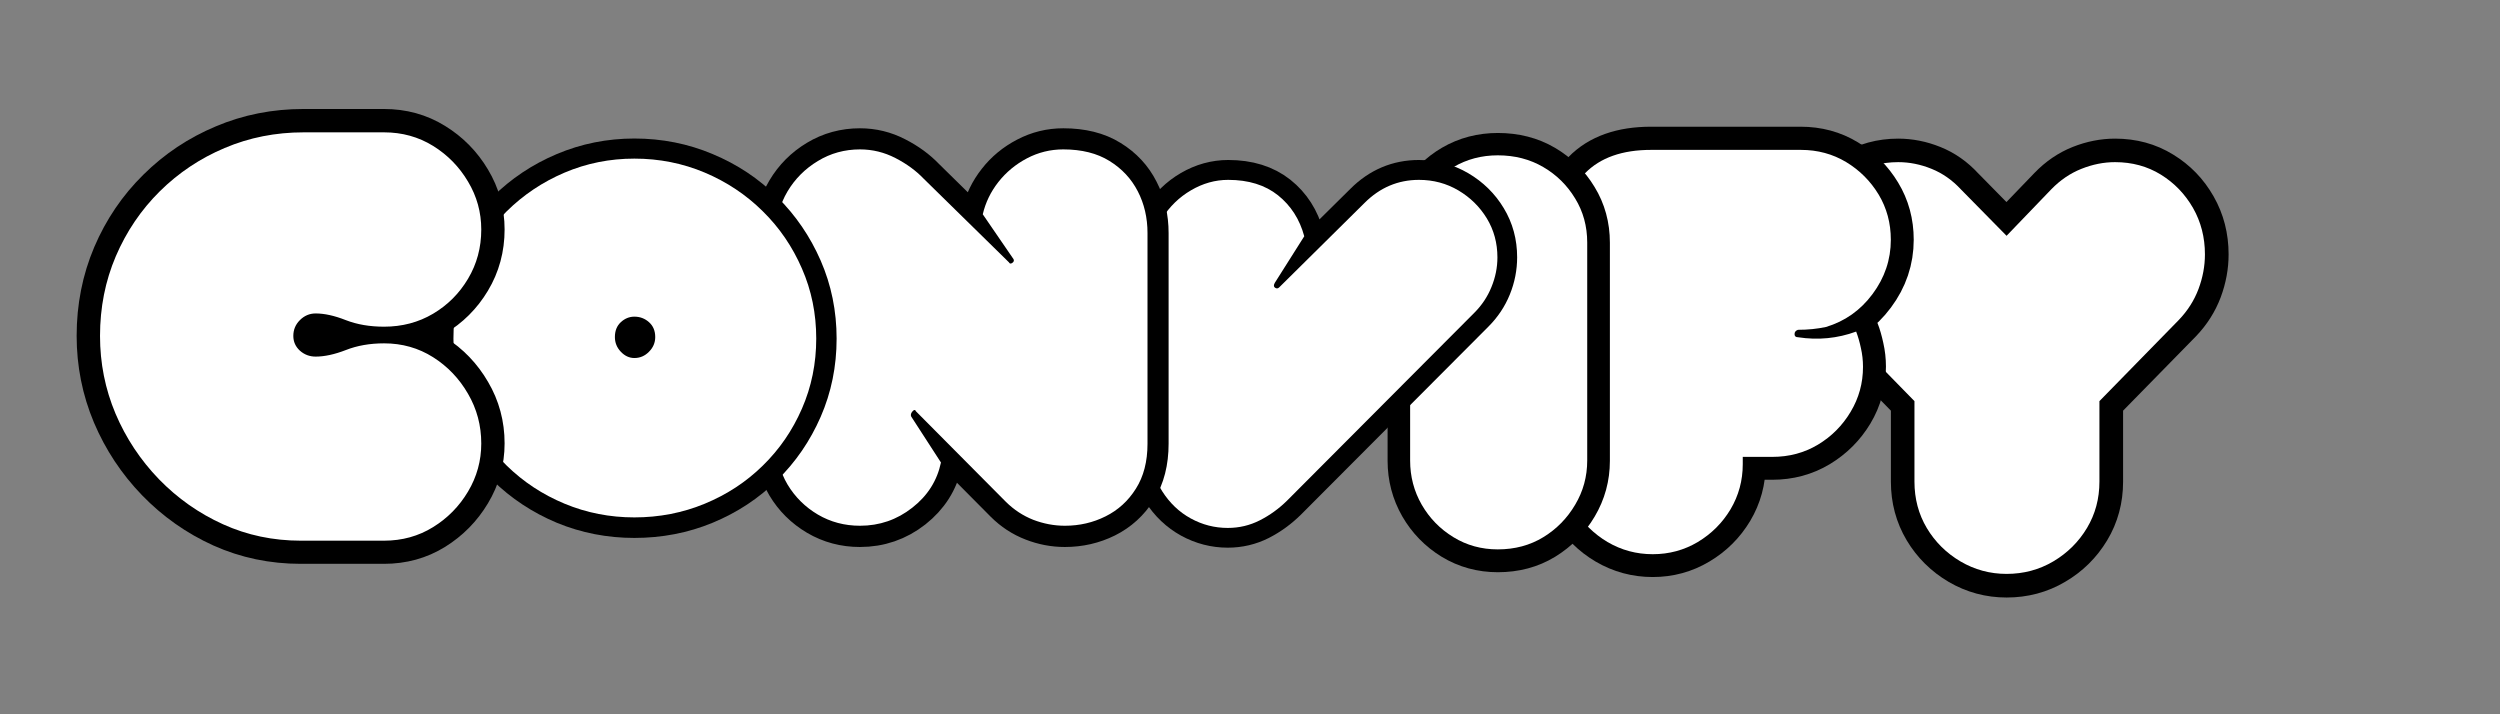 <svg xmlns="http://www.w3.org/2000/svg" xmlns:xlink="http://www.w3.org/1999/xlink" width="350" zoomAndPan="magnify" viewBox="0 0 262.5 75" height="100" preserveAspectRatio="xMidYMid meet" version="1.0"><rect x="0" y="0" width="262.5" height="75" fill="#808080" stroke="none"/><defs><g/><clipPath id="f2a578387e"><path d="M 161 0.07 L 260 0.07 L 260 74.926 L 161 74.926 Z M 161 0.07 " clip-rule="nonzero"/></clipPath><clipPath id="3f6f535f2a"><path d="M 136 0.07 L 227 0.07 L 227 74.926 L 136 74.926 Z M 136 0.07 " clip-rule="nonzero"/></clipPath><clipPath id="3010f666ce"><path d="M 121 0.07 L 194 0.07 L 194 74.926 L 121 74.926 Z M 121 0.07 " clip-rule="nonzero"/></clipPath><clipPath id="c60cb86e23"><path d="M 97 0.07 L 181 0.07 L 181 74.926 L 97 74.926 Z M 97 0.07 " clip-rule="nonzero"/></clipPath><clipPath id="338e169255"><path d="M 56 0.07 L 146 0.07 L 146 74.926 L 56 74.926 Z M 56 0.07 " clip-rule="nonzero"/></clipPath><clipPath id="1c60ebb18f"><path d="M 23 0.07 L 110 0.07 L 110 74.926 L 23 74.926 Z M 23 0.07 " clip-rule="nonzero"/></clipPath><clipPath id="5632038423"><path d="M 0 0.07 L 79 0.07 L 79 74.926 L 0 74.926 Z M 0 0.07 " clip-rule="nonzero"/></clipPath></defs><g clip-path="url(#f2a578387e)"><path stroke-linecap="butt" transform="matrix(0.747, 0, 0, 0.747, 188.534, -2.481)" fill="none" stroke-linejoin="miter" d="M 35.958 29.936 C 37.208 28.639 38.615 27.677 40.178 27.055 C 41.758 26.427 43.337 26.119 44.917 26.119 C 47.307 26.119 49.451 26.699 51.344 27.871 C 53.258 29.037 54.77 30.601 55.884 32.567 C 56.998 34.518 57.557 36.688 57.557 39.073 C 57.557 40.705 57.259 42.326 56.663 43.932 C 56.062 45.537 55.141 46.991 53.896 48.293 L 42.725 59.695 L 42.725 71.043 C 42.725 73.428 42.14 75.609 40.958 77.57 C 39.786 79.521 38.212 81.08 36.219 82.246 C 34.242 83.417 32.056 83.998 29.671 83.998 C 27.334 83.998 25.174 83.417 23.181 82.246 C 21.204 81.08 19.63 79.521 18.464 77.57 C 17.298 75.609 16.712 73.428 16.712 71.043 L 16.712 59.695 L 5.546 48.293 C 4.353 46.991 3.443 45.537 2.821 43.932 C 2.194 42.326 1.885 40.705 1.885 39.073 C 1.885 36.688 2.434 34.518 3.538 32.567 C 4.652 30.601 6.158 29.037 8.051 27.871 C 9.965 26.699 12.089 26.119 14.421 26.119 C 16 26.119 17.569 26.427 19.123 27.055 C 20.671 27.677 22.046 28.639 23.239 29.936 L 29.671 36.469 Z M 35.958 29.936 " stroke="#000000" stroke-width="6.624" stroke-opacity="1" stroke-miterlimit="4"/></g><g fill="#ffffff" fill-opacity="1"><g transform="translate(190.237, 60.259)"><g><path d="M 25.141 -40.375 C 26.078 -41.344 27.133 -42.062 28.312 -42.531 C 29.488 -43 30.664 -43.234 31.844 -43.234 C 33.633 -43.234 35.238 -42.797 36.656 -41.922 C 38.07 -41.047 39.195 -39.879 40.031 -38.422 C 40.863 -36.961 41.281 -35.336 41.281 -33.547 C 41.281 -32.328 41.055 -31.117 40.609 -29.922 C 40.16 -28.723 39.473 -27.641 38.547 -26.672 L 30.203 -18.141 L 30.203 -9.688 C 30.203 -7.895 29.766 -6.27 28.891 -4.812 C 28.016 -3.352 26.836 -2.188 25.359 -1.312 C 23.879 -0.438 22.242 0 20.453 0 C 18.711 0 17.098 -0.438 15.609 -1.312 C 14.129 -2.188 12.953 -3.352 12.078 -4.812 C 11.211 -6.27 10.781 -7.895 10.781 -9.688 L 10.781 -18.141 L 2.438 -26.672 C 1.539 -27.641 0.859 -28.723 0.391 -29.922 C -0.066 -31.117 -0.297 -32.328 -0.297 -33.547 C -0.297 -35.336 0.113 -36.961 0.938 -38.422 C 1.77 -39.879 2.895 -41.047 4.312 -41.922 C 5.738 -42.797 7.328 -43.234 9.078 -43.234 C 10.254 -43.234 11.422 -43 12.578 -42.531 C 13.734 -42.062 14.758 -41.344 15.656 -40.375 L 20.453 -35.5 Z M 25.141 -40.375 "/></g></g></g><g clip-path="url(#3f6f535f2a)"><path stroke-linecap="butt" transform="matrix(0.733, 0, 0, 0.733, 160.875, -3.412)" fill="none" stroke-linejoin="miter" d="M 4.315 39.077 C 4.315 34.896 5.402 31.689 7.575 29.463 C 9.753 27.231 12.907 26.118 17.029 26.118 L 38.468 26.118 C 40.86 26.118 43.012 26.698 44.94 27.87 C 46.874 29.037 48.429 30.587 49.595 32.526 C 50.762 34.448 51.348 36.606 51.348 38.997 C 51.348 41.82 50.48 44.404 48.738 46.737 C 47.001 49.075 44.775 50.652 42.053 51.477 C 40.807 51.744 39.475 51.871 38.069 51.871 C 37.739 51.978 37.574 52.186 37.574 52.489 C 37.574 52.782 37.739 52.926 38.069 52.926 C 40.951 53.368 43.726 53.096 46.389 52.111 C 46.655 52.83 46.884 53.624 47.071 54.503 C 47.268 55.366 47.369 56.255 47.369 57.166 C 47.369 59.515 46.783 61.667 45.617 63.616 C 44.445 65.566 42.879 67.132 40.919 68.314 C 38.969 69.481 36.791 70.067 34.388 70.067 L 30.148 70.067 L 30.148 71.121 C 30.148 73.46 29.562 75.606 28.396 77.572 C 27.229 79.521 25.664 81.082 23.698 82.248 C 21.749 83.415 19.607 84.001 17.269 84.001 C 14.936 84.001 12.773 83.415 10.781 82.248 C 8.805 81.082 7.234 79.521 6.062 77.572 C 4.896 75.606 4.315 73.46 4.315 71.121 Z M 4.315 39.077 " stroke="#000000" stroke-width="6.624" stroke-opacity="1" stroke-miterlimit="4"/></g><g fill="#ffffff" fill-opacity="1"><g transform="translate(164.037, 58.191)"><g><path d="M 0 -32.953 C 0 -36.016 0.797 -38.363 2.391 -40 C 3.984 -41.633 6.297 -42.453 9.328 -42.453 L 25.062 -42.453 C 26.812 -42.453 28.395 -42.023 29.812 -41.172 C 31.227 -40.316 32.363 -39.18 33.219 -37.766 C 34.07 -36.348 34.5 -34.766 34.5 -33.016 C 34.5 -30.93 33.859 -29.031 32.578 -27.312 C 31.305 -25.602 29.676 -24.453 27.688 -23.859 C 26.77 -23.66 25.789 -23.562 24.75 -23.562 C 24.508 -23.477 24.391 -23.328 24.391 -23.109 C 24.391 -22.891 24.508 -22.781 24.75 -22.781 C 26.863 -22.457 28.898 -22.656 30.859 -23.375 C 31.055 -22.863 31.223 -22.285 31.359 -21.641 C 31.504 -21.004 31.578 -20.348 31.578 -19.672 C 31.578 -17.961 31.145 -16.391 30.281 -14.953 C 29.426 -13.516 28.281 -12.363 26.844 -11.5 C 25.414 -10.645 23.82 -10.219 22.062 -10.219 L 18.953 -10.219 L 18.953 -9.453 C 18.953 -7.734 18.523 -6.156 17.672 -4.719 C 16.816 -3.289 15.672 -2.145 14.234 -1.281 C 12.797 -0.426 11.219 0 9.5 0 C 7.789 0 6.207 -0.426 4.75 -1.281 C 3.301 -2.145 2.145 -3.289 1.281 -4.719 C 0.426 -6.156 0 -7.734 0 -9.453 Z M 0 -32.953 "/></g></g></g><g clip-path="url(#3010f666ce)"><path stroke-linecap="butt" transform="matrix(0.715, 0, 0, 0.715, 140.638, -2.343)" fill="none" stroke-linejoin="miter" d="M 23.267 83.998 C 20.879 83.998 18.703 83.403 16.741 82.211 C 14.789 81.014 13.242 79.429 12.1 77.45 C 10.963 75.46 10.389 73.296 10.389 70.962 L 10.389 38.913 C 10.389 36.524 10.963 34.371 12.1 32.447 C 13.242 30.512 14.789 28.97 16.741 27.828 C 18.703 26.685 20.879 26.117 23.267 26.117 C 25.776 26.117 28.007 26.685 29.958 27.828 C 31.91 28.97 33.467 30.512 34.637 32.447 C 35.818 34.371 36.408 36.524 36.408 38.913 L 36.408 70.962 C 36.408 73.296 35.818 75.46 34.637 77.45 C 33.467 79.429 31.91 81.014 29.958 82.211 C 28.007 83.403 25.776 83.998 23.267 83.998 Z M 23.267 83.998 " stroke="#000000" stroke-width="6.624" stroke-opacity="1" stroke-miterlimit="4"/></g><g fill="#ffffff" fill-opacity="1"><g transform="translate(148.064, 57.685)"><g><path d="M 9.203 0 C 7.492 0 5.941 -0.426 4.547 -1.281 C 3.148 -2.133 2.039 -3.27 1.219 -4.688 C 0.406 -6.102 0 -7.648 0 -9.328 L 0 -32.219 C 0 -33.926 0.406 -35.469 1.219 -36.844 C 2.039 -38.227 3.148 -39.328 4.547 -40.141 C 5.941 -40.961 7.492 -41.375 9.203 -41.375 C 10.992 -41.375 12.586 -40.961 13.984 -40.141 C 15.379 -39.328 16.492 -38.227 17.328 -36.844 C 18.172 -35.469 18.594 -33.926 18.594 -32.219 L 18.594 -9.328 C 18.594 -7.648 18.172 -6.102 17.328 -4.688 C 16.492 -3.27 15.379 -2.133 13.984 -1.281 C 12.586 -0.426 10.992 0 9.203 0 Z M 9.203 0 "/></g></g></g><g clip-path="url(#c60cb86e23)"><path stroke-linecap="butt" transform="matrix(0.631, 0, 0, 0.631, 120.838, 2.411)" fill="none" stroke-linejoin="miter" d="M 21.36 43.974 L 35.55 29.939 C 38.099 27.389 41.119 26.114 44.61 26.114 C 46.992 26.114 49.177 26.702 51.157 27.866 C 53.143 29.035 54.728 30.589 55.891 32.526 C 57.061 34.45 57.642 36.604 57.642 38.993 C 57.642 40.682 57.321 42.328 56.671 43.931 C 56.021 45.54 55.062 46.963 53.806 48.213 L 22.672 79.44 C 21.304 80.795 19.794 81.897 18.135 82.745 C 16.477 83.58 14.695 84.001 12.801 84.001 C 10.623 84.001 8.568 83.469 6.631 82.411 C 4.706 81.346 3.116 79.842 1.872 77.887 C 0.622 75.925 -0.003 73.617 -0.003 70.962 L -0.003 38.993 C -0.003 36.604 0.622 34.438 1.872 32.488 C 3.116 30.521 4.719 28.967 6.668 27.829 C 8.63 26.69 10.703 26.114 12.881 26.114 C 16.248 26.114 19.008 26.975 21.162 28.683 C 23.309 30.397 24.763 32.668 25.518 35.49 L 20.623 43.238 C 20.407 43.622 20.425 43.894 20.66 44.049 C 20.914 44.209 21.143 44.185 21.36 43.974 Z M 21.36 43.974 " stroke="#000000" stroke-width="6.624" stroke-opacity="1" stroke-miterlimit="4"/></g><g fill="#ffffff" fill-opacity="1"><g transform="translate(120.838, 55.433)"><g><path d="M 13.484 -25.266 L 22.438 -34.125 C 24.051 -35.738 25.957 -36.547 28.156 -36.547 C 29.664 -36.547 31.047 -36.176 32.297 -35.438 C 33.547 -34.695 34.539 -33.719 35.281 -32.5 C 36.02 -31.281 36.391 -29.914 36.391 -28.406 C 36.391 -27.344 36.18 -26.305 35.766 -25.297 C 35.359 -24.285 34.758 -23.383 33.969 -22.594 L 14.312 -2.875 C 13.445 -2.02 12.488 -1.328 11.438 -0.797 C 10.395 -0.266 9.273 0 8.078 0 C 6.703 0 5.406 -0.332 4.188 -1 C 2.977 -1.664 1.977 -2.617 1.188 -3.859 C 0.395 -5.098 0 -6.555 0 -8.234 L 0 -28.406 C 0 -29.914 0.395 -31.285 1.188 -32.516 C 1.977 -33.754 2.988 -34.734 4.219 -35.453 C 5.457 -36.18 6.758 -36.547 8.125 -36.547 C 10.258 -36.547 12.004 -36.004 13.359 -34.922 C 14.711 -33.836 15.629 -32.406 16.109 -30.625 L 13.016 -25.734 C 12.879 -25.492 12.891 -25.32 13.047 -25.219 C 13.203 -25.113 13.348 -25.129 13.484 -25.266 Z M 13.484 -25.266 "/></g></g></g><g clip-path="url(#338e169255)"><path stroke-linecap="butt" transform="matrix(0.673, 0, 0, 0.673, 70.825, -1.878)" fill="none" stroke-linejoin="miter" d="M 73.774 72.015 C 73.774 74.79 73.176 77.134 71.981 79.044 C 70.791 80.942 69.206 82.381 67.245 83.362 C 65.294 84.331 63.176 84.819 60.895 84.819 C 59.212 84.819 57.564 84.505 55.962 83.879 C 54.354 83.258 52.926 82.323 51.678 81.075 L 37.667 66.96 C 37.546 66.681 37.366 66.681 37.128 66.96 C 36.89 67.227 36.826 67.5 36.93 67.778 L 41.568 74.946 C 40.97 77.767 39.478 80.123 37.087 82.01 C 34.702 83.879 31.98 84.819 28.927 84.819 C 26.541 84.819 24.347 84.233 22.362 83.066 C 20.383 81.899 18.81 80.338 17.644 78.388 C 16.477 76.42 15.891 74.221 15.891 71.777 L 15.891 39.153 C 15.891 36.768 16.477 34.597 17.644 32.647 C 18.81 30.679 20.383 29.1 22.362 27.911 C 24.347 26.715 26.541 26.117 28.927 26.117 C 30.894 26.117 32.746 26.57 34.481 27.47 C 36.222 28.358 37.685 29.426 38.88 30.673 L 52.177 43.732 C 52.282 43.947 52.456 43.97 52.694 43.814 C 52.949 43.639 53.019 43.448 52.915 43.233 L 48.097 36.228 C 48.533 34.371 49.351 32.687 50.546 31.173 C 51.736 29.646 53.216 28.427 54.981 27.51 C 56.751 26.582 58.637 26.117 60.657 26.117 C 63.536 26.117 65.939 26.715 67.86 27.911 C 69.798 29.1 71.267 30.679 72.259 32.647 C 73.269 34.597 73.774 36.768 73.774 39.153 Z M 73.774 72.015 " stroke="#000000" stroke-width="6.624" stroke-opacity="1" stroke-miterlimit="4"/></g><g fill="#ffffff" fill-opacity="1"><g transform="translate(81.519, 54.656)"><g><path d="M 38.969 -8.062 C 38.969 -6.195 38.562 -4.625 37.75 -3.344 C 36.945 -2.062 35.883 -1.094 34.562 -0.438 C 33.25 0.219 31.828 0.547 30.297 0.547 C 29.16 0.547 28.051 0.336 26.969 -0.078 C 25.895 -0.504 24.938 -1.133 24.094 -1.969 L 14.656 -11.469 C 14.582 -11.656 14.461 -11.656 14.297 -11.469 C 14.129 -11.281 14.082 -11.098 14.156 -10.922 L 17.281 -6.094 C 16.883 -4.188 15.879 -2.602 14.266 -1.344 C 12.66 -0.082 10.832 0.547 8.781 0.547 C 7.164 0.547 5.691 0.156 4.359 -0.625 C 3.023 -1.414 1.961 -2.469 1.172 -3.781 C 0.391 -5.102 0 -6.586 0 -8.234 L 0 -30.188 C 0 -31.789 0.391 -33.25 1.172 -34.562 C 1.961 -35.883 3.023 -36.945 4.359 -37.75 C 5.691 -38.562 7.164 -38.969 8.781 -38.969 C 10.094 -38.969 11.332 -38.664 12.5 -38.062 C 13.676 -37.457 14.664 -36.734 15.469 -35.891 L 24.422 -27.109 C 24.492 -26.961 24.609 -26.941 24.766 -27.047 C 24.93 -27.16 24.977 -27.289 24.906 -27.438 L 21.672 -32.156 C 21.961 -33.395 22.508 -34.523 23.312 -35.547 C 24.125 -36.578 25.125 -37.406 26.312 -38.031 C 27.5 -38.656 28.77 -38.969 30.125 -38.969 C 32.062 -38.969 33.68 -38.562 34.984 -37.75 C 36.285 -36.945 37.273 -35.883 37.953 -34.562 C 38.629 -33.25 38.969 -31.789 38.969 -30.188 Z M 38.969 -8.062 "/></g></g></g><g clip-path="url(#1c60ebb18f)"><path stroke-linecap="butt" transform="matrix(0.642, 0, 0, 0.642, 47.611, -0.096)" fill="none" stroke-linejoin="miter" d="M 29.598 26.116 C 33.67 26.116 37.517 26.883 41.12 28.404 C 44.748 29.92 47.913 32.02 50.616 34.716 C 53.337 37.407 55.473 40.535 57.025 44.09 C 58.577 47.645 59.357 51.461 59.357 55.533 C 59.357 59.624 58.577 63.446 57.025 67.001 C 55.473 70.556 53.337 73.672 50.616 76.338 C 47.913 79.004 44.748 81.086 41.12 82.589 C 37.517 84.075 33.67 84.817 29.598 84.817 C 25.581 84.817 21.77 84.075 18.173 82.589 C 14.588 81.086 11.441 79.004 8.72 76.338 C 5.999 73.672 3.863 70.556 2.311 67.001 C 0.771 63.446 -0.002 59.624 -0.002 55.533 C -0.002 51.461 0.771 47.645 2.311 44.09 C 3.863 40.535 5.999 37.407 8.72 34.716 C 11.441 32.02 14.588 29.92 18.173 28.404 C 21.77 26.883 25.581 26.116 29.598 26.116 Z M 29.598 51.954 C 28.776 51.954 28.04 52.253 27.388 52.849 C 26.737 53.446 26.414 54.261 26.414 55.296 C 26.414 56.227 26.737 57.031 27.388 57.706 C 28.04 58.382 28.776 58.723 29.598 58.723 C 30.517 58.723 31.308 58.382 31.99 57.706 C 32.678 57.031 33.025 56.227 33.025 55.296 C 33.025 54.261 32.678 53.446 31.99 52.849 C 31.308 52.253 30.517 51.954 29.598 51.954 Z M 29.598 51.954 " stroke="#000000" stroke-width="6.624" stroke-opacity="1" stroke-miterlimit="4"/></g><g fill="#ffffff" fill-opacity="1"><g transform="translate(47.611, 53.811)"><g><path d="M 19 -37.156 C 21.613 -37.156 24.078 -36.664 26.391 -35.688 C 28.711 -34.707 30.742 -33.352 32.484 -31.625 C 34.234 -29.906 35.602 -27.898 36.594 -25.609 C 37.594 -23.328 38.094 -20.879 38.094 -18.266 C 38.094 -15.648 37.594 -13.195 36.594 -10.906 C 35.602 -8.625 34.234 -6.629 32.484 -4.922 C 30.742 -3.211 28.711 -1.879 26.391 -0.922 C 24.078 0.035 21.613 0.516 19 0.516 C 16.414 0.516 13.973 0.035 11.672 -0.922 C 9.367 -1.879 7.344 -3.211 5.594 -4.922 C 3.852 -6.629 2.484 -8.625 1.484 -10.906 C 0.492 -13.195 0 -15.648 0 -18.266 C 0 -20.879 0.492 -23.328 1.484 -25.609 C 2.484 -27.898 3.852 -29.906 5.594 -31.625 C 7.344 -33.352 9.367 -34.707 11.672 -35.688 C 13.973 -36.664 16.414 -37.156 19 -37.156 Z M 19 -20.562 C 18.469 -20.562 17.992 -20.367 17.578 -19.984 C 17.16 -19.598 16.953 -19.078 16.953 -18.422 C 16.953 -17.828 17.16 -17.312 17.578 -16.875 C 17.992 -16.438 18.469 -16.219 19 -16.219 C 19.594 -16.219 20.102 -16.438 20.531 -16.875 C 20.969 -17.312 21.188 -17.828 21.188 -18.422 C 21.188 -19.078 20.969 -19.598 20.531 -19.984 C 20.102 -20.367 19.594 -20.562 19 -20.562 Z M 19 -20.562 "/></g></g></g><g clip-path="url(#5632038423)"><path stroke-linecap="butt" transform="matrix(0.78, 0, 0, 0.78, 10.319, -5.649)" fill="none" stroke-linejoin="miter" d="M 27.632 25.058 L 38.456 25.058 C 40.889 25.058 43.082 25.659 45.035 26.87 C 46.997 28.077 48.574 29.679 49.756 31.667 C 50.952 33.659 51.553 35.812 51.553 38.13 C 51.553 40.563 50.952 42.771 49.756 44.763 C 48.574 46.741 46.997 48.308 45.035 49.469 C 43.082 50.626 40.889 51.207 38.456 51.207 C 36.554 51.207 34.841 50.911 33.32 50.316 C 31.793 49.725 30.441 49.429 29.254 49.429 C 28.423 49.429 27.712 49.725 27.122 50.316 C 26.531 50.911 26.23 51.622 26.23 52.453 C 26.23 53.219 26.531 53.875 27.122 54.416 C 27.712 54.961 28.423 55.232 29.254 55.232 C 30.441 55.232 31.793 54.931 33.32 54.341 C 34.841 53.75 36.554 53.455 38.456 53.455 C 40.889 53.455 43.082 54.075 45.035 55.322 C 46.997 56.559 48.574 58.196 49.756 60.238 C 50.952 62.266 51.553 64.494 51.553 66.927 C 51.553 69.245 50.952 71.398 49.756 73.385 C 48.574 75.363 46.997 76.965 45.035 78.186 C 43.082 79.398 40.889 79.999 38.456 79.999 L 27.252 79.999 C 23.537 79.999 20.047 79.268 16.783 77.806 C 13.534 76.334 10.655 74.306 8.152 71.723 C 5.659 69.145 3.712 66.201 2.315 62.902 C 0.928 59.602 0.232 56.118 0.232 52.453 C 0.232 48.638 0.938 45.064 2.35 41.739 C 3.772 38.4 5.749 35.486 8.282 32.993 C 10.816 30.485 13.729 28.538 17.034 27.156 C 20.333 25.754 23.862 25.058 27.632 25.058 Z M 27.632 25.058 " stroke="#000000" stroke-width="6.288" stroke-opacity="1" stroke-miterlimit="4"/></g><g fill="#ffffff" fill-opacity="1"><g transform="translate(10.502, 56.771)"><g><path d="M 21.375 -42.875 L 29.828 -42.875 C 31.723 -42.875 33.438 -42.398 34.969 -41.453 C 36.5 -40.504 37.723 -39.254 38.641 -37.703 C 39.566 -36.16 40.031 -34.484 40.031 -32.672 C 40.031 -30.773 39.566 -29.051 38.641 -27.5 C 37.723 -25.957 36.5 -24.734 34.969 -23.828 C 33.438 -22.922 31.723 -22.469 29.828 -22.469 C 28.336 -22.469 27 -22.695 25.812 -23.156 C 24.625 -23.625 23.566 -23.859 22.641 -23.859 C 22.004 -23.859 21.453 -23.625 20.984 -23.156 C 20.523 -22.695 20.297 -22.145 20.297 -21.5 C 20.297 -20.895 20.523 -20.379 20.984 -19.953 C 21.453 -19.535 22.004 -19.328 22.641 -19.328 C 23.566 -19.328 24.625 -19.555 25.812 -20.016 C 27 -20.484 28.336 -20.719 29.828 -20.719 C 31.723 -20.719 33.438 -20.234 34.969 -19.266 C 36.5 -18.297 37.723 -17.016 38.641 -15.422 C 39.566 -13.836 40.031 -12.098 40.031 -10.203 C 40.031 -8.391 39.566 -6.707 38.641 -5.156 C 37.723 -3.613 36.5 -2.367 34.969 -1.422 C 33.438 -0.473 31.723 0 29.828 0 L 21.078 0 C 18.18 0 15.461 -0.57 12.922 -1.719 C 10.391 -2.863 8.145 -4.441 6.188 -6.453 C 4.238 -8.473 2.719 -10.77 1.625 -13.344 C 0.539 -15.926 0 -18.645 0 -21.5 C 0 -24.477 0.551 -27.266 1.656 -29.859 C 2.77 -32.461 4.312 -34.738 6.281 -36.688 C 8.25 -38.633 10.52 -40.148 13.094 -41.234 C 15.676 -42.328 18.438 -42.875 21.375 -42.875 Z M 21.375 -42.875 "/></g></g></g></svg>